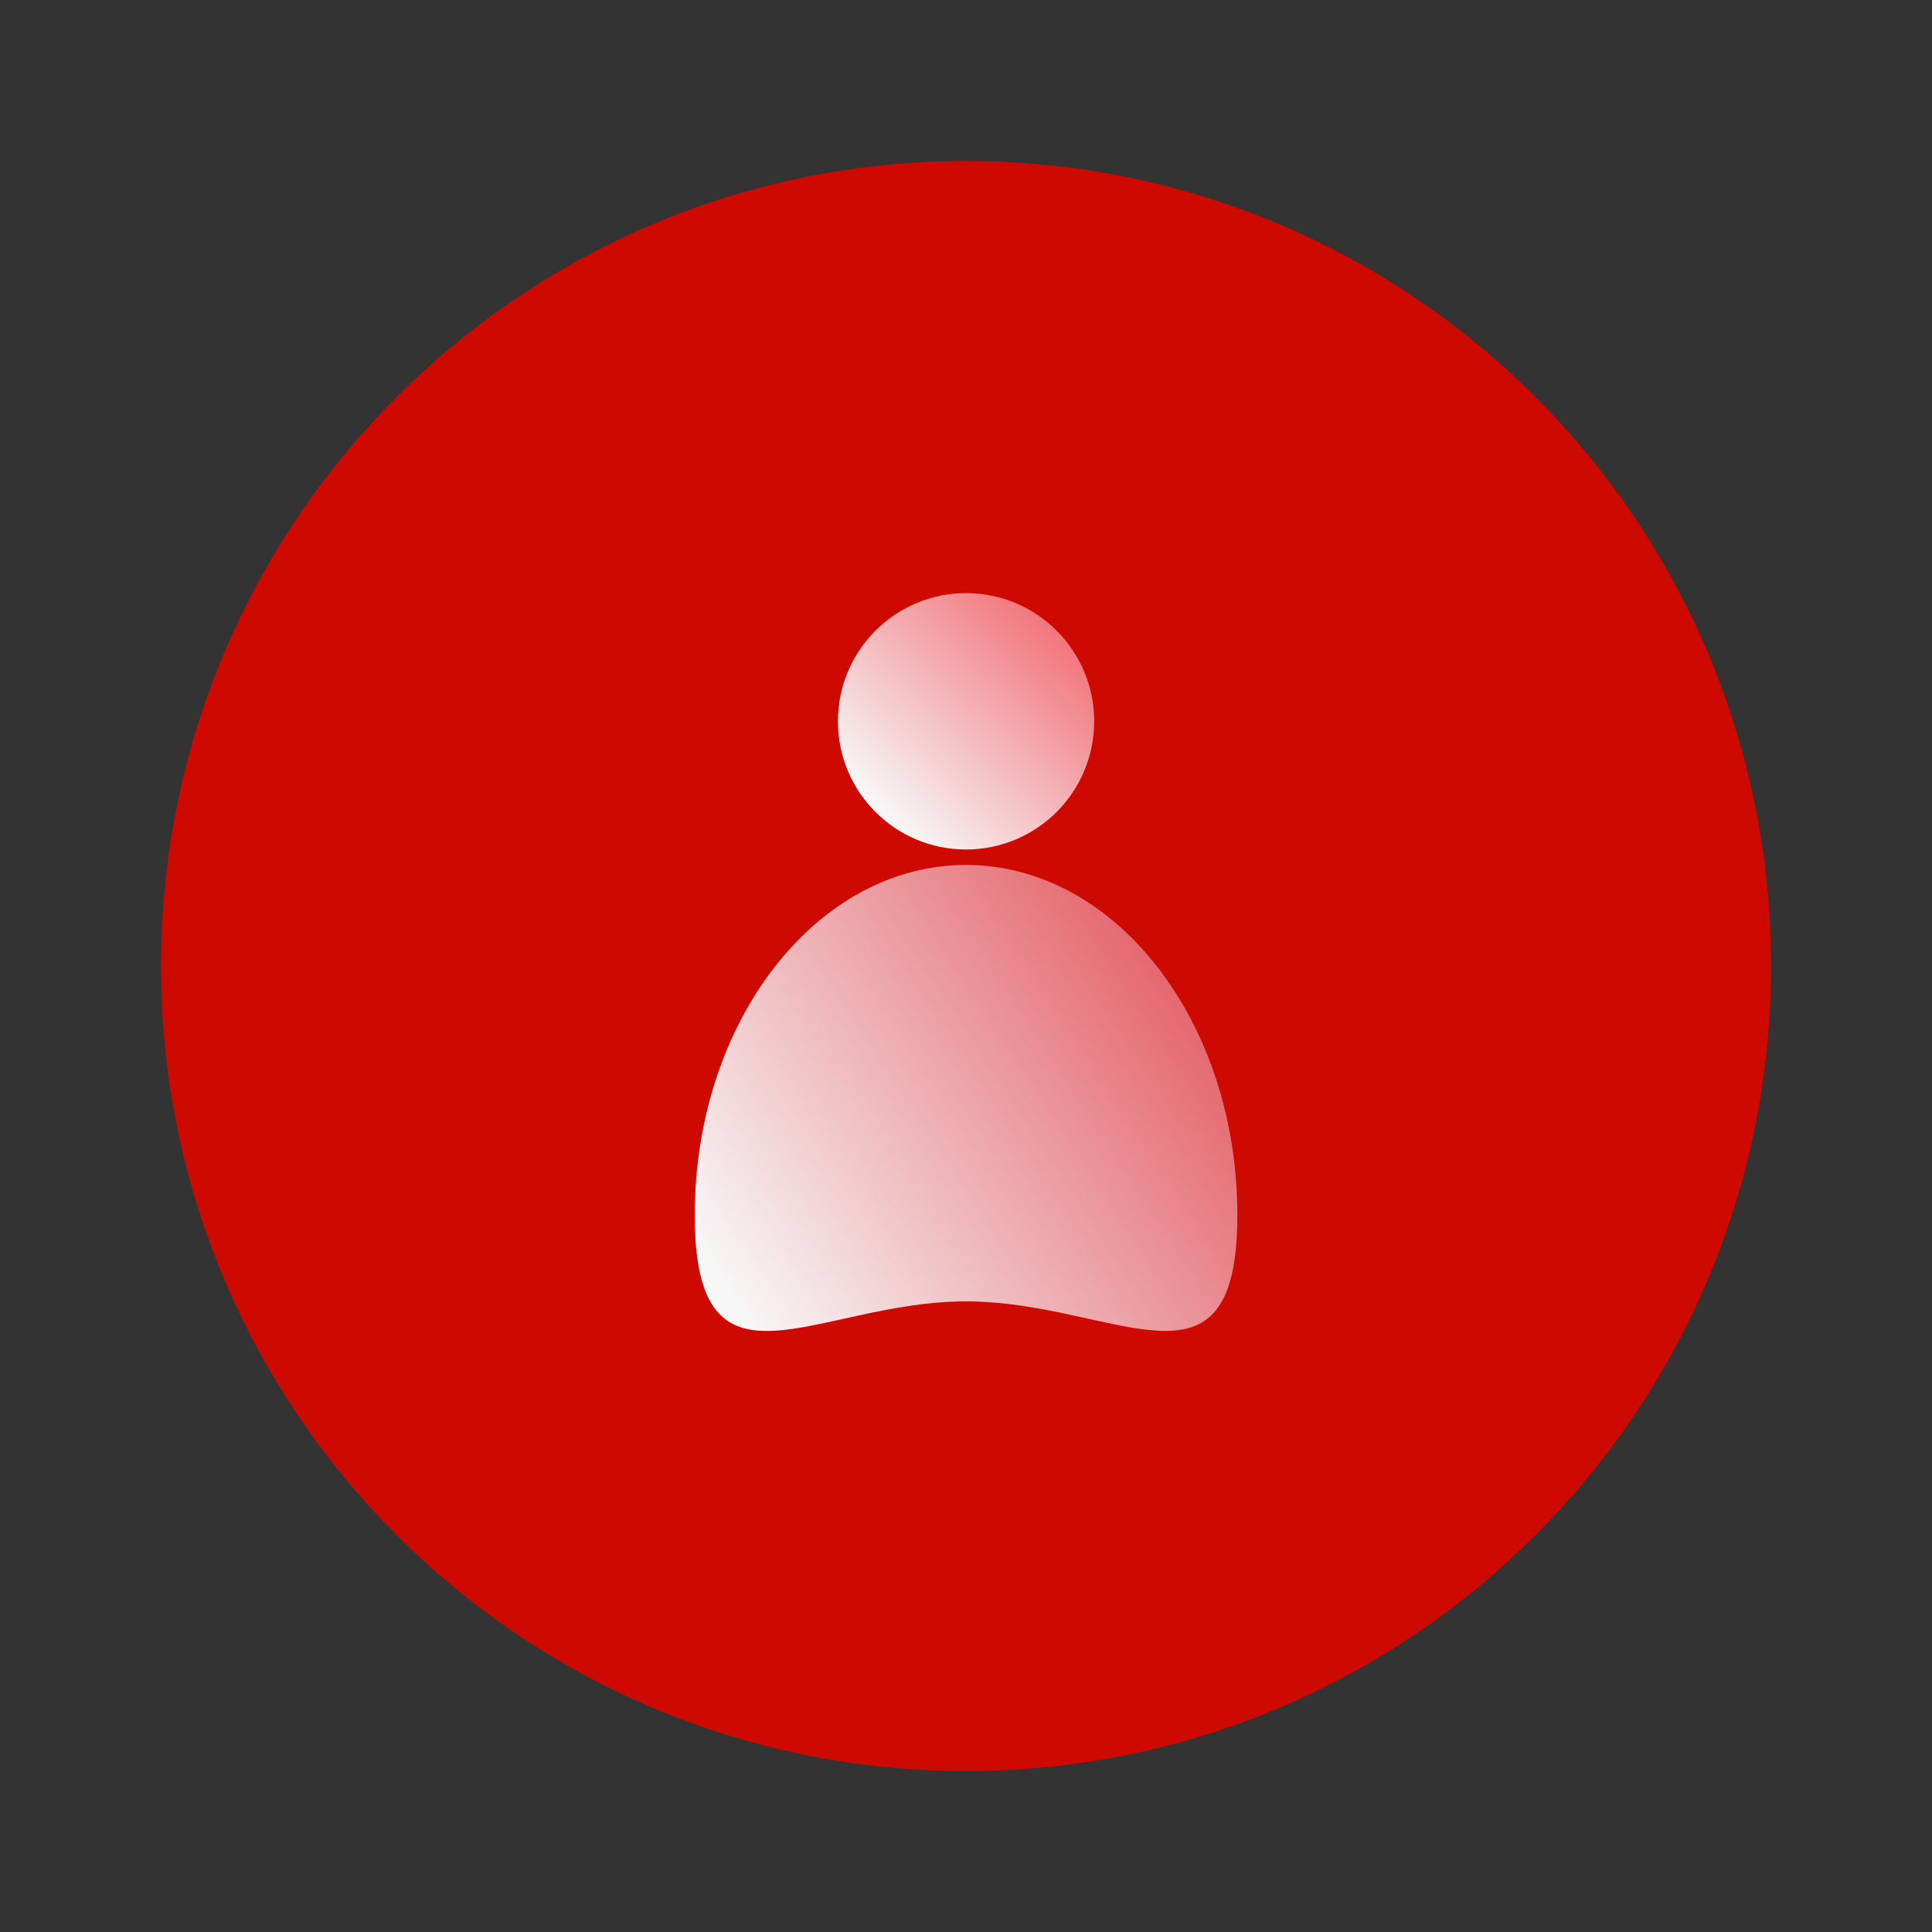 <?xml version="1.0" encoding="UTF-8"?>
<svg width="20px" height="20px" viewBox="0 0 20 20" version="1.1" xmlns="http://www.w3.org/2000/svg" xmlns:xlink="http://www.w3.org/1999/xlink">
    <rect x="0" y="0" width="20" height="20" fill="#333333" stroke="none"/>
    <!-- Generator: Sketch 55 (78076) - https://sketchapp.com -->
    <title>icon/导航/主导航/我的/高亮</title>
    <desc>Created with Sketch.</desc>
    <defs>
        <linearGradient x1="18.443%" y1="87.045%" x2="130.6%" y2="-26.514%" id="linearGradient-1">
            <stop stop-color="#F7F7F7" offset="0%"></stop>
            <stop stop-color="#EE2630" offset="100%"></stop>
        </linearGradient>
        <linearGradient x1="5.919%" y1="79.039%" x2="134.556%" y2="-5.176%" id="linearGradient-2">
            <stop stop-color="#F7F7F7" offset="0%"></stop>
            <stop stop-color="#DB1B25" offset="100%"></stop>
        </linearGradient>
    </defs>
    <g id="一席移动设计" stroke="none" stroke-width="1" fill="none" fill-rule="evenodd">
        <g id="规范/切图画板" transform="translate(-114, -349)">
            <g id="icon/导航/主导航/我的/高亮" transform="translate(114, 349)">
                <g id="我的" transform="translate(1.667, 1.667)">
                    <rect id="Rectangle" fill="#000000" opacity="0" x="0" y="0" width="16.667" height="16.667"></rect>
                    <path d="M0,8.333 C5.63628126e-16,12.936 3.731,16.667 8.333,16.667 C12.936,16.667 16.667,12.936 16.667,8.333 C16.667,3.731 12.936,2.81814063e-16 8.333,0 C3.731,-2.81814063e-16 5.63628126e-16,3.731 0,8.333 Z" id="Path" fill="#CE0900"></path>
                    <path d="M7.007,5.8 C7.007,6.533 7.601,7.127 8.333,7.127 C9.066,7.127 9.66,6.533 9.66,5.8 C9.66,5.067 9.066,4.473 8.333,4.473 C7.601,4.473 7.007,5.067 7.007,5.8 Z" id="Path" fill="url(#linearGradient-1)" fill-rule="nonzero"></path>
                    <path d="M11.142,10.912 C11.142,12.912 9.885,11.805 8.333,11.805 C6.782,11.805 5.525,12.913 5.525,10.912 C5.525,8.91 6.783,7.287 8.333,7.287 C9.883,7.287 11.142,8.91 11.142,10.912 Z" id="Path" fill="url(#linearGradient-2)" fill-rule="nonzero"></path>
                </g>
            </g>
        </g>
    </g>
</svg>